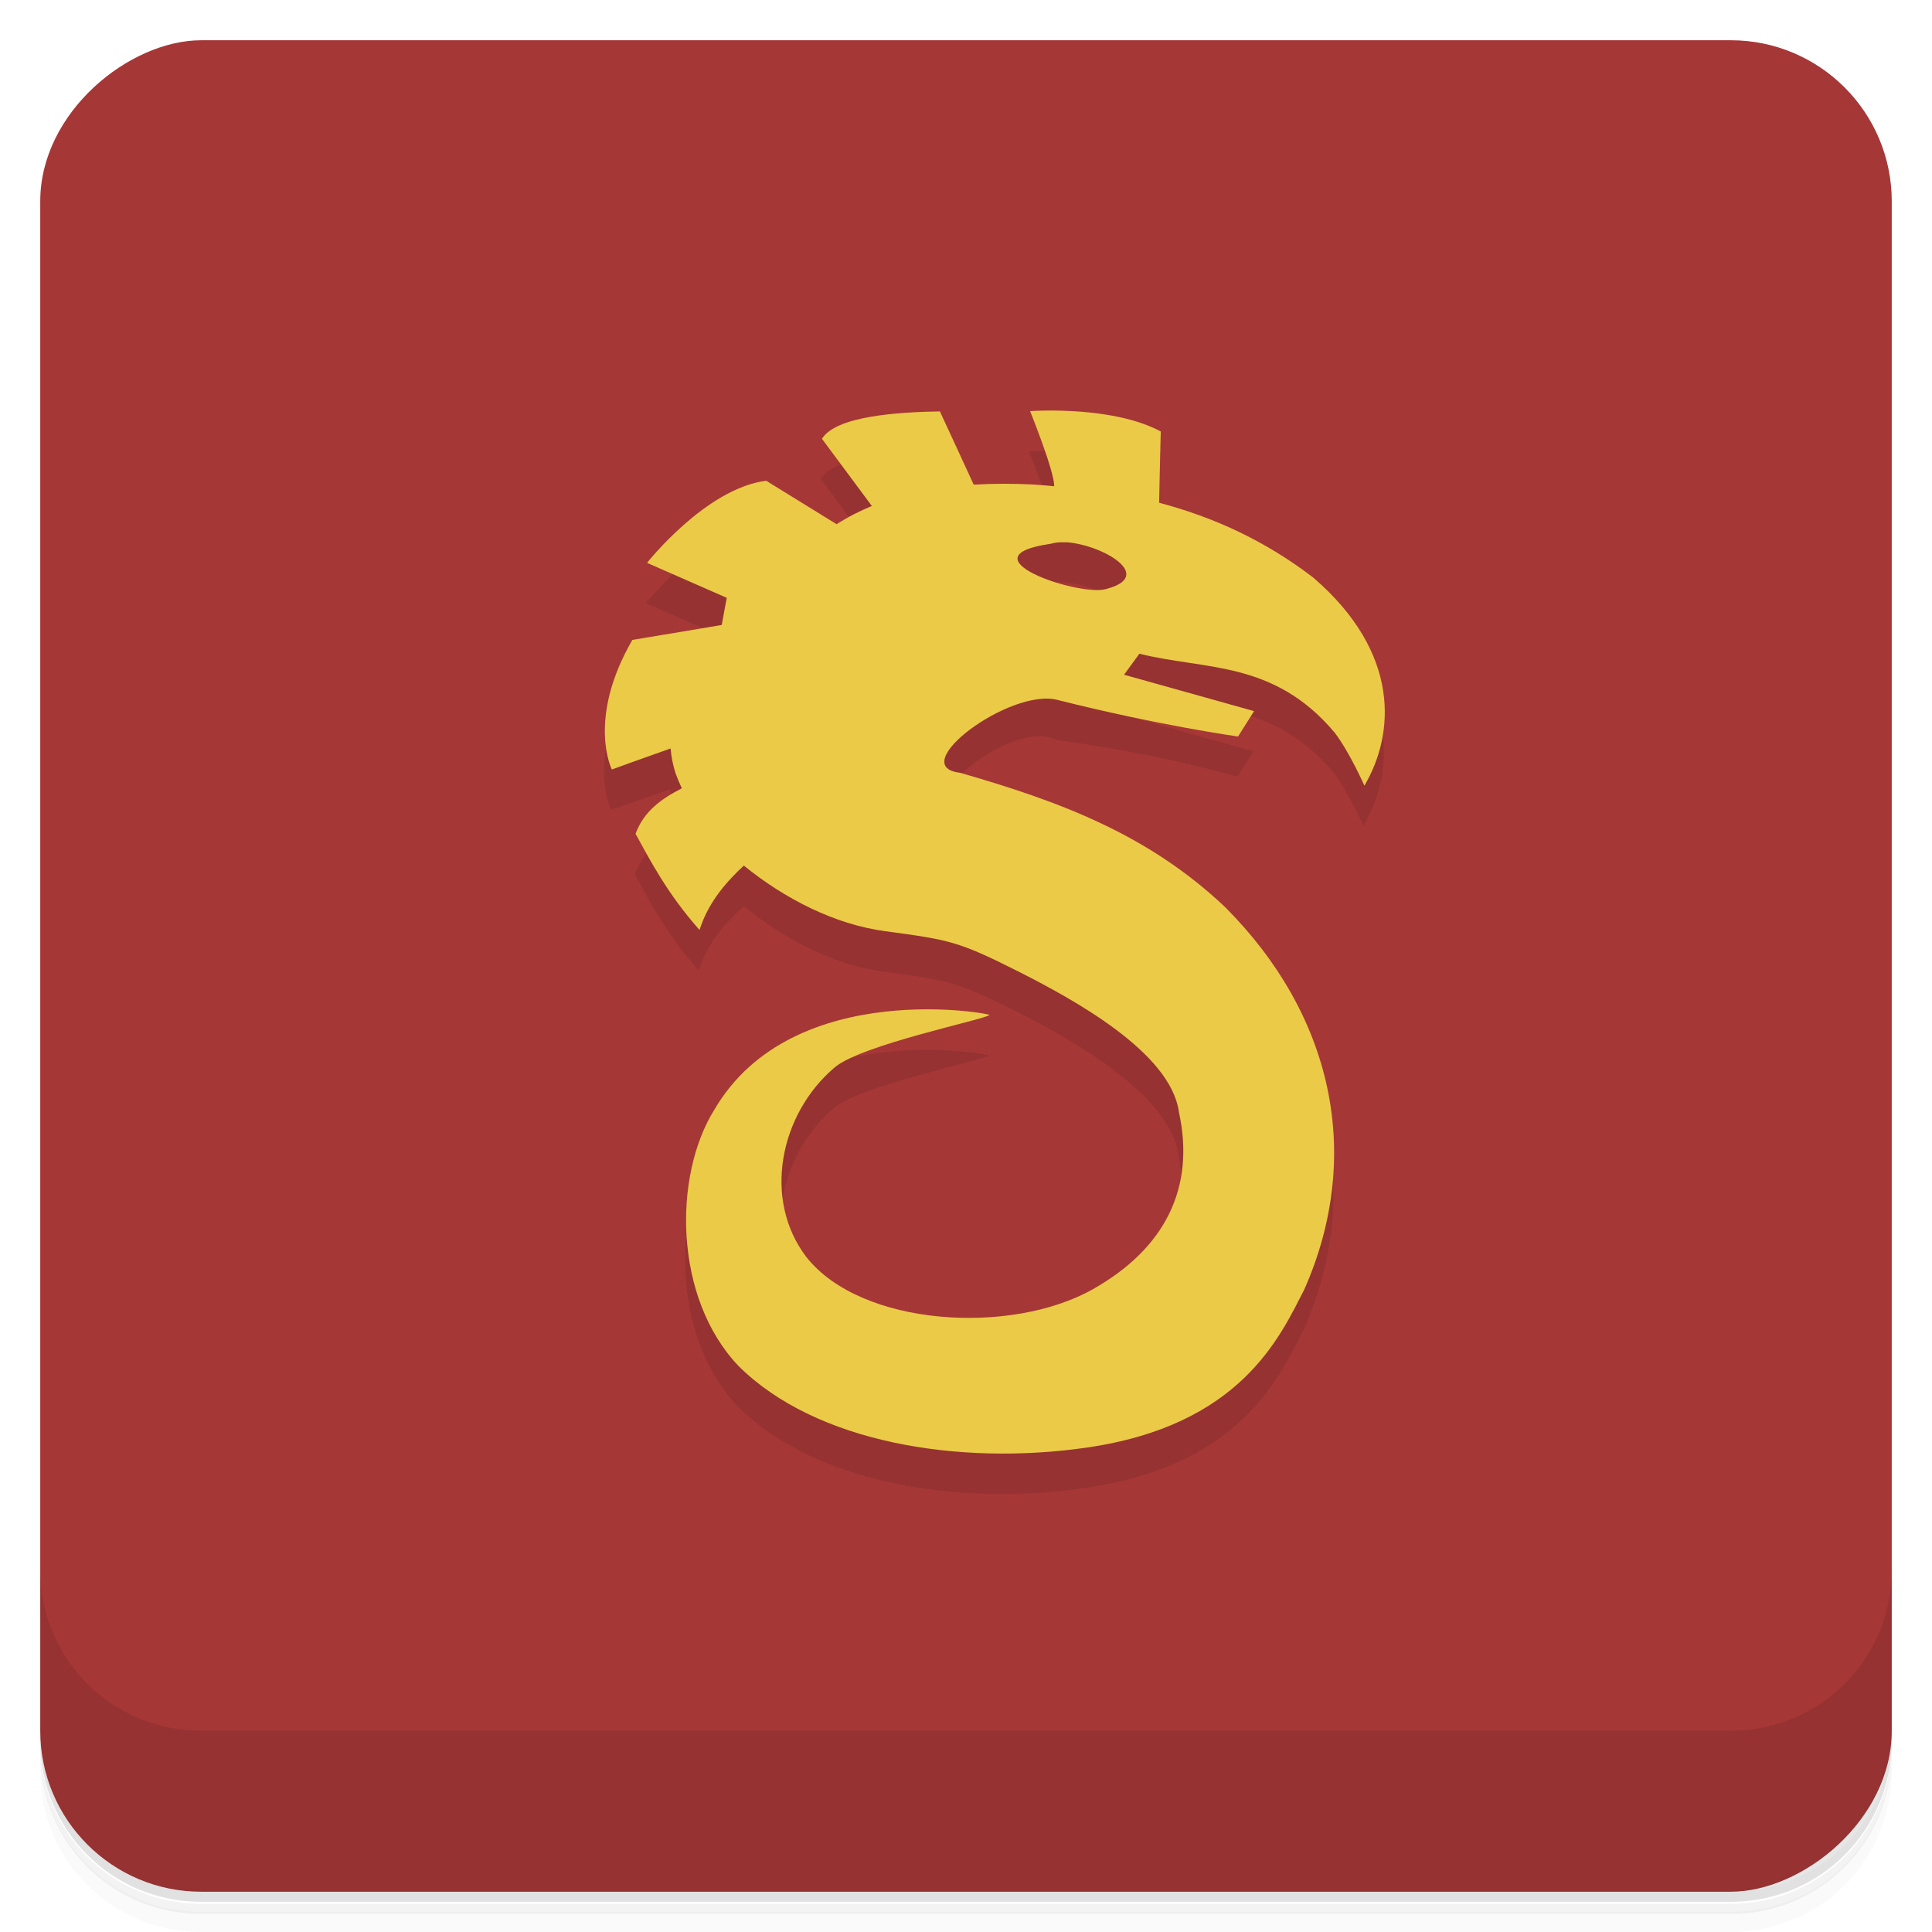 <svg version="1.1" viewBox="0 0 48 48" xmlns="http://www.w3.org/2000/svg">
 <defs>
  <linearGradient id="bg" x1="-47" x2="-1" y1="0" y2="0" gradientUnits="userSpaceOnUse">
   <stop style="stop-color:#a63737" offset="0"/>
   <stop style="stop-color:#a63737" offset="1"/>
  </linearGradient>
 </defs>
 <path d="m1 43v0.25c0 2.22 1.78 4 4 4h38c2.22 0 4-1.78 4-4v-0.25c0 2.22-1.78 4-4 4h-38c-2.22 0-4-1.78-4-4zm0 0.5v0.5c0 2.22 1.78 4 4 4h38c2.22 0 4-1.78 4-4v-0.5c0 2.22-1.78 4-4 4h-38c-2.22 0-4-1.78-4-4z" style="opacity:.02"/>
 <path d="m1 43.3v0.25c0 2.22 1.78 4 4 4h38c2.22 0 4-1.78 4-4v-0.25c0 2.22-1.78 4-4 4h-38c-2.22 0-4-1.78-4-4z" style="opacity:.05"/>
 <path d="m1 43v0.25c0 2.22 1.78 4 4 4h38c2.22 0 4-1.78 4-4v-0.25c0 2.22-1.78 4-4 4h-38c-2.22 0-4-1.78-4-4z" style="opacity:.1"/>
 <rect transform="rotate(-90)" x="-47" y="1" width="46" height="46" rx="4" style="fill:url(#bg)"/>
 <path d="m1 39v4c0 2.22 1.78 4 4 4h38c2.22 0 4-1.78 4-4v-4c0 2.22-1.78 4-4 4h-38c-2.22 0-4-1.78-4-4z" style="opacity:.1"/>
 <path d="m25.9 11.2c-0.21 3e-3 -0.338 0.012-0.338 0.012s0.606 1.49 0.6 1.86c0 2e-3 0 4e-3 2e-3 6e-3 -0.178-0.014-0.353-0.033-0.533-0.043-0.483-0.024-0.977-0.025-1.47 4e-3l-0.84-1.82c-1.05 0.018-2.58 0.116-2.93 0.68l1.25 1.68c-0.304 0.125-0.6 0.268-0.879 0.447l-1.75-1.08c-1.5 0.188-2.96 2.04-2.96 2.04l1.98 0.869-0.041 0.671s-1.54 0.249-2.3 0.373c-1.14 1.97-0.51 3.22-0.51 3.22s0.821-0.281 1.47-0.51c0.017 0.201 0.053 0.404 0.119 0.609 0.047 0.128 0.115 0.243 0.172 0.365-0.504 0.257-0.96 0.564-1.17 1.14 0.344 0.624 0.781 1.48 1.59 2.39 0.246-0.783 0.749-1.26 1.12-1.6 1 0.816 2.24 1.47 3.49 1.63 1.6 0.214 1.82 0.25 3.3 0.996 1.36 0.686 3.73 2.02 4 3.5 0.341 1.89-0.349 3.39-2.14 4.4-2.04 1.15-5.76 0.931-7.11-0.793-1.11-1.42-0.67-3.56 0.701-4.72 0.672-0.568 3.74-1.19 3.84-1.3 0.217-5e-3 -4.87-1-6.83 2.35-1.04 1.65-1.01 4.68 0.6 6.37 1.92 1.91 5.47 2.48 8.63 2.02 3.85-0.55 4.82-2.75 5.43-3.94 1.48-3.36 0.682-6.83-1.97-9.49-1.93-1.83-4.16-2.64-6.59-3.34-1.37-0.157 1.35-2.39 2.42-1.81 2.57 0.339 4.49 0.91 4.49 0.91l0.4-0.631-3.24-0.904 0.381-0.523c1.62 0.412 3.33 0.153 4.85 1.96 0.368 0.478 0.74 1.32 0.74 1.32 0.76-1.29 0.903-3.3-1.27-5.17-1.2-0.919-2.47-1.49-3.83-1.85 0.013-0.709 0.041-1.78 0.041-1.78-0.901-0.489-2.27-0.529-2.9-0.52zm0.539 3.27c0.922 0.054 2.27 0.851 0.988 1.17-0.693 0.172-3.57-0.811-1.35-1.14 0.104-0.033 0.226-0.043 0.357-0.035z" style="opacity:.1"/>
 <path d="m26.1 10.2c-0.31-5.62e-4 -0.508 0.014-0.508 0.014s0.604 1.49 0.598 1.86c5.33e-4 2e-3 0.001 0.004 2e-3 0.006-0.177-0.014-0.351-0.033-0.531-0.043-0.483-0.024-0.977-0.025-1.47 0.004-0.28-0.608-0.56-1.22-0.84-1.82-1.05 0.018-2.58 0.116-2.93 0.68l1.24 1.67c-0.303 0.124-0.596 0.274-0.875 0.453l-1.75-1.08c-1.5 0.188-2.96 2.04-2.96 2.04l1.98 0.869-0.125 0.674s-1.45 0.247-2.22 0.371c-1.14 1.97-0.51 3.22-0.51 3.22s0.734-0.268 1.46-0.523c0.016 0.205 0.058 0.413 0.125 0.623 0.046 0.126 0.098 0.248 0.154 0.367-0.499 0.256-0.944 0.567-1.15 1.13 0.344 0.624 0.781 1.48 1.59 2.39 0.232-0.74 0.736-1.26 1.1-1.6 1.01 0.82 2.25 1.46 3.51 1.63 1.6 0.215 1.82 0.25 3.3 0.996 1.36 0.686 3.8 2.01 4 3.5 0.411 1.88-0.348 3.39-2.14 4.4-2.04 1.15-5.75 0.921-7.11-0.793-1.1-1.43-0.672-3.56 0.699-4.72 0.672-0.568 3.74-1.19 3.84-1.3 0.217-5e-3 -4.87-1-6.83 2.35-1.03 1.65-1.01 4.68 0.6 6.37 1.92 1.91 5.47 2.48 8.63 2.03 3.85-0.55 4.82-2.75 5.43-3.94 1.48-3.36 0.684-6.83-1.97-9.49-1.93-1.83-4.16-2.64-6.59-3.34-1.37-0.157 1.24-2.11 2.42-1.81 2.52 0.636 4.49 0.91 4.49 0.91l0.398-0.631-3.23-0.904 0.381-0.523c1.62 0.412 3.33 0.153 4.85 1.96 0.368 0.478 0.74 1.32 0.74 1.32 0.76-1.29 0.903-3.3-1.27-5.17-1.2-0.919-2.47-1.5-3.83-1.86 0.013-0.709 0.041-1.77 0.041-1.77-0.826-0.448-2.05-0.52-2.73-0.521zm0.369 3.27c0.922 0.054 2.27 0.851 0.988 1.17-0.693 0.172-3.57-0.811-1.35-1.13 0.104-0.033 0.228-0.043 0.359-0.035z" style="fill:#ebca47"/>
</svg>
